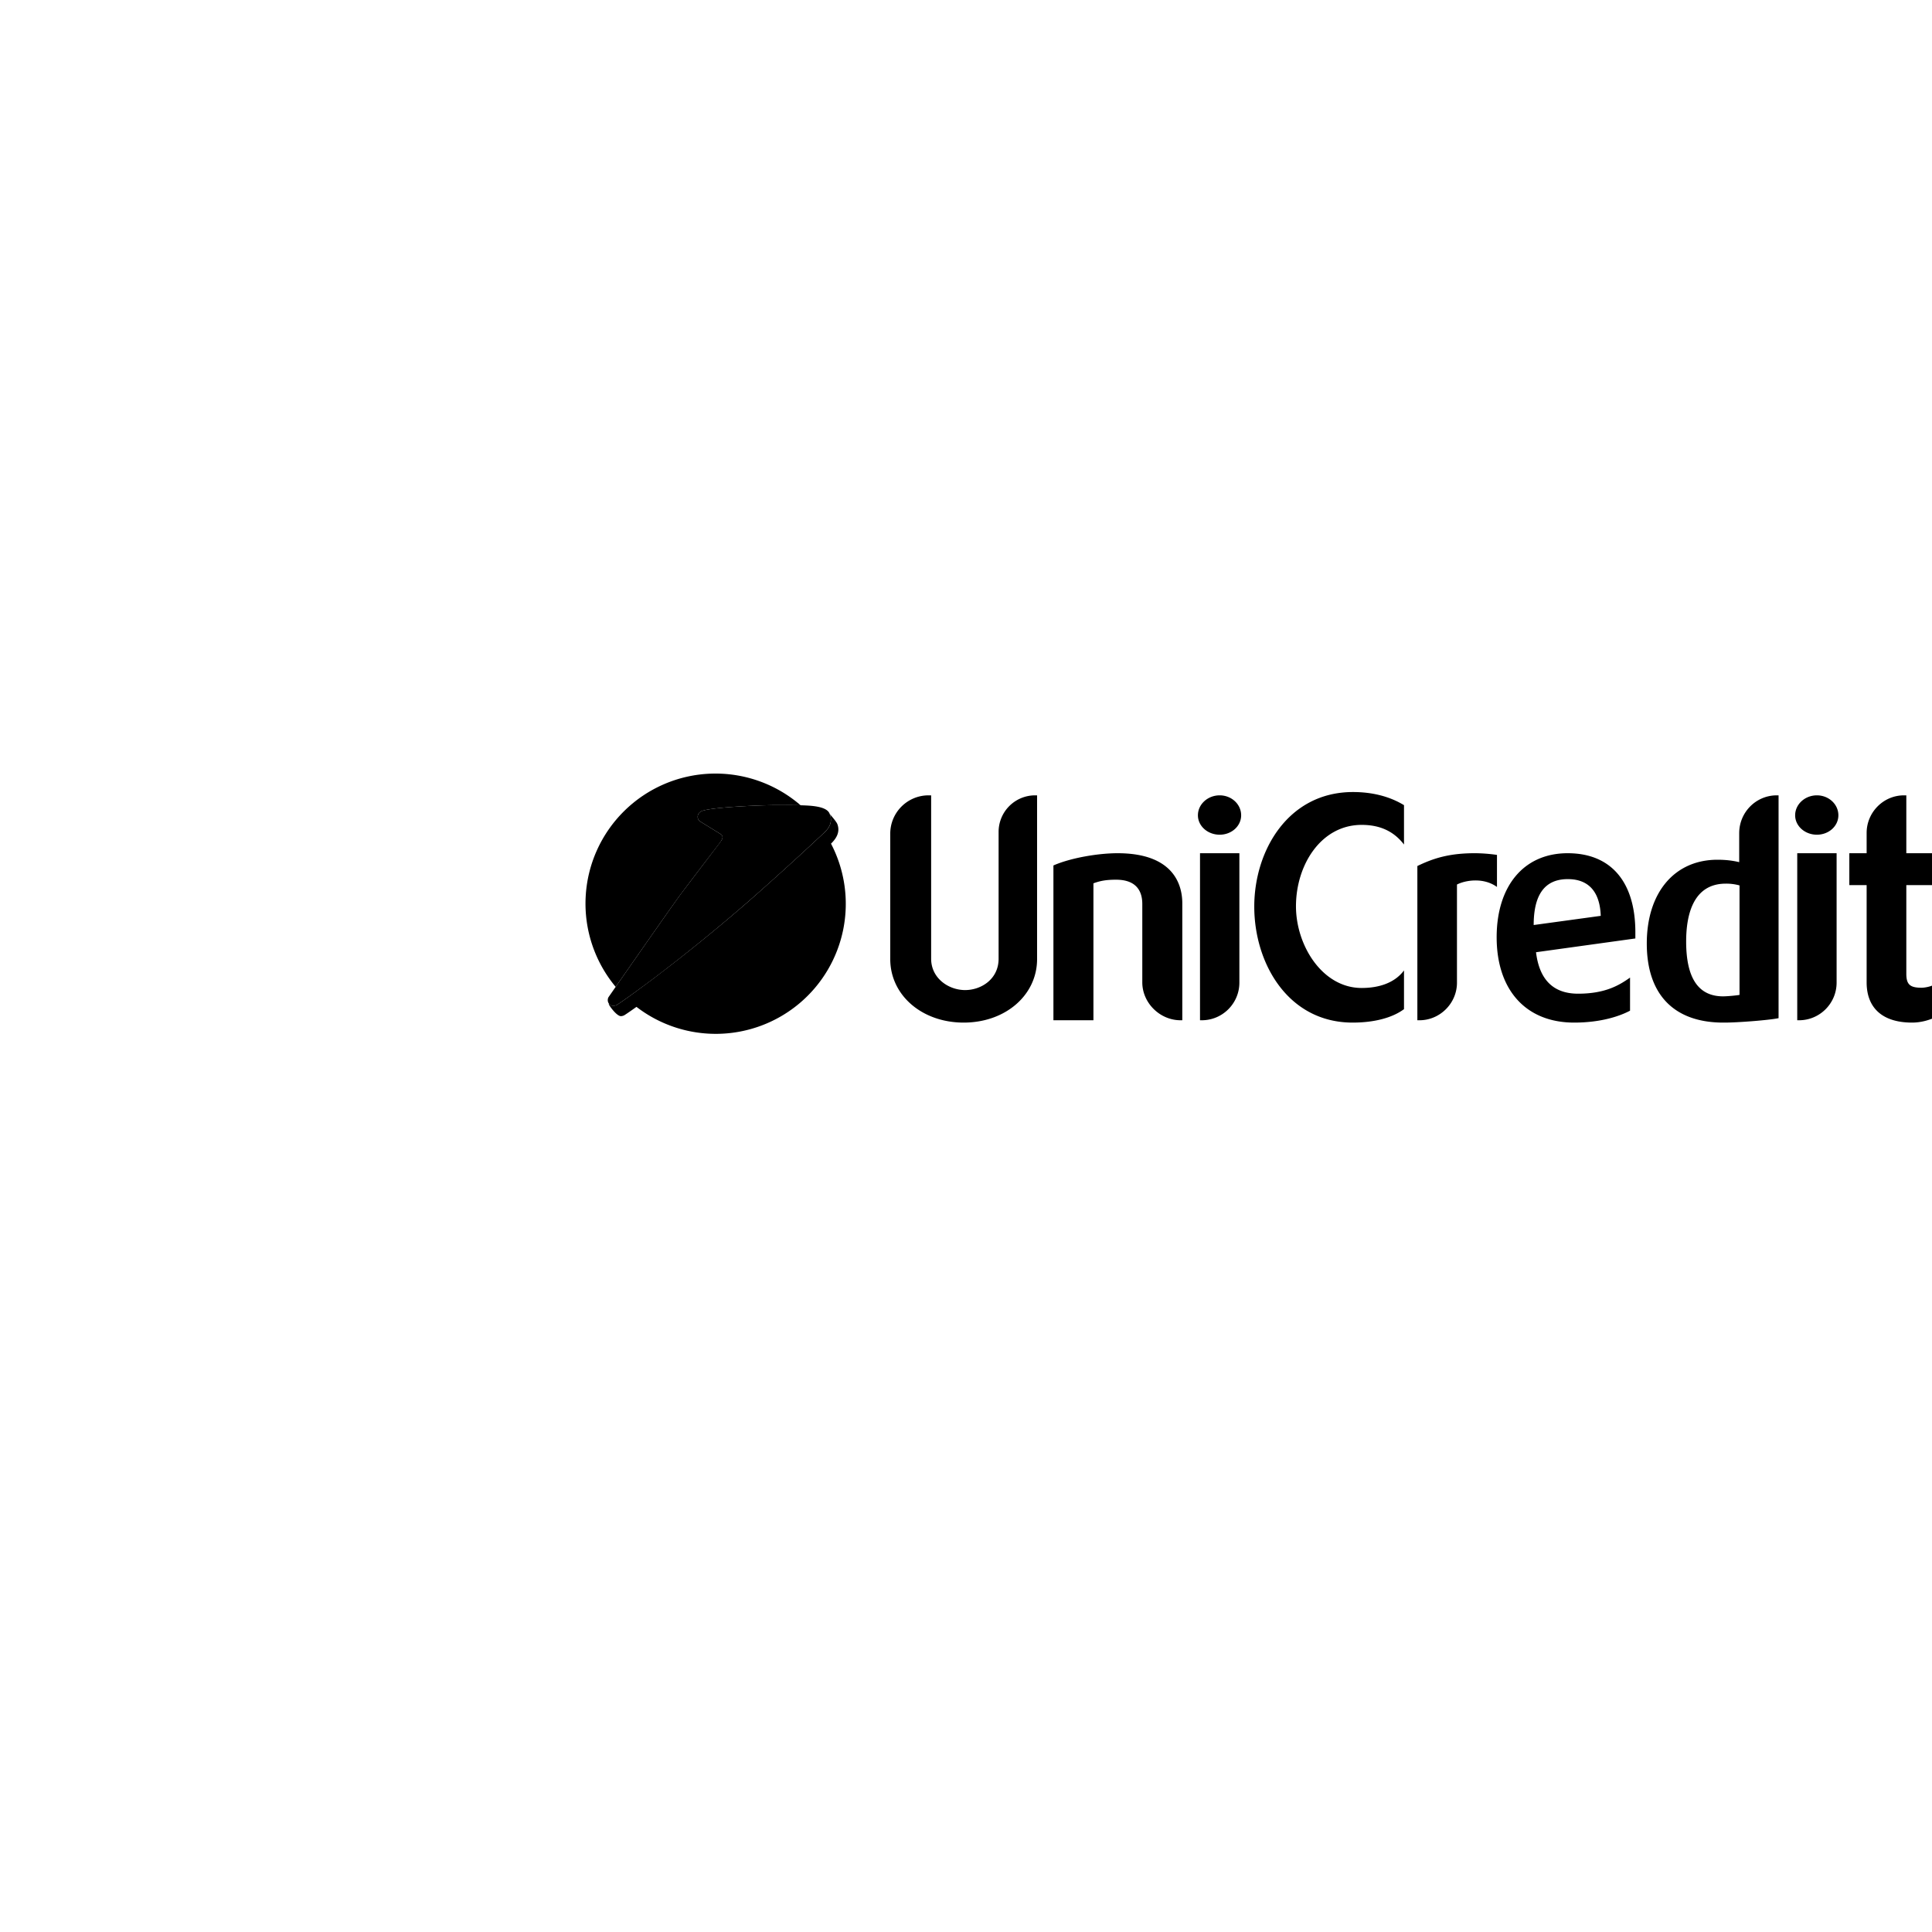 <?xml version="1.0" encoding="iso-8859-1"?><svg height="200px" viewBox="0.0 0.0 24.0 24.0" width="200px" xmlns="http://www.w3.org/2000/svg"><path animation_id="0" d="M12.883 9.88 L12.883 11.914 C12.883 12.362 12.49 12.703 11.971 12.703 C11.452 12.703 11.059 12.362 11.059 11.914 L11.059 10.358 A0.476 0.476 0.0 0 1 11.534 9.88 L11.567 9.88 L11.567 11.91 C11.567 12.151 11.782 12.299 11.989 12.299 C12.19 12.299 12.405 12.162 12.405 11.91 L12.405 10.332 A0.454 0.454 0.0 0 1 12.856 9.88 L12.883 9.88 M13.883 10.599 C14.575 10.599 14.687 10.987 14.687 11.221 L14.687 12.674 L14.665 12.674 C14.409 12.674 14.19 12.459 14.19 12.203 L14.19 11.229 C14.19 11.092 14.135 10.928 13.864 10.928 C13.738 10.928 13.664 10.943 13.583 10.973 L13.583 12.674 L13.086 12.674 L13.086 10.751 C13.297 10.658 13.638 10.599 13.883 10.599 M15.396 10.599 L15.396 12.207 C15.396 12.462 15.189 12.674 14.929 12.674 L14.907 12.674 L14.907 10.599 L15.396 10.599 M15.151 9.88 C15.299 9.88 15.418 9.991 15.418 10.128 C15.418 10.262 15.299 10.369 15.151 10.369 C15.003 10.369 14.881 10.262 14.881 10.128 C14.881 9.991 15.003 9.88 15.151 9.88 M16.807 9.839 C17.041 9.839 17.259 9.891 17.441 10.002 L17.441 10.491 C17.33 10.347 17.17 10.247 16.915 10.247 C16.411 10.247 16.099 10.743 16.099 11.258 C16.099 11.744 16.426 12.273 16.915 12.273 C17.13 12.273 17.326 12.21 17.441 12.055 L17.441 12.536 C17.296 12.644 17.07 12.703 16.803 12.703 C16.003 12.703 15.581 11.97 15.581 11.262 C15.581 10.565 16.003 9.839 16.807 9.839 M18.318 10.599 C18.4 10.599 18.503 10.606 18.596 10.62 L18.596 11.018 C18.425 10.895 18.199 10.936 18.099 10.988 L18.099 12.207 C18.099 12.463 17.888 12.674 17.633 12.674 L17.607 12.674 L17.607 10.758 C17.799 10.665 17.996 10.599 18.318 10.599 M19.885 11.377 C19.871 10.965 19.615 10.921 19.478 10.921 L19.46 10.921 C19.181 10.928 19.052 11.125 19.052 11.491 L19.885 11.377 M20.315 11.658 L19.081 11.829 C19.122 12.166 19.292 12.344 19.604 12.344 C19.949 12.344 20.123 12.233 20.249 12.144 L20.249 12.555 C20.123 12.622 19.889 12.703 19.555 12.703 C18.952 12.703 18.592 12.295 18.592 11.643 C18.592 11.01 18.926 10.599 19.474 10.599 C20.015 10.599 20.315 10.958 20.315 11.581 L20.315 11.658 M21.609 10.999 A0.611 0.611 0.0 0 0 21.438 10.977 C21.031 10.977 20.946 11.369 20.946 11.695 C20.946 12.151 21.098 12.377 21.405 12.377 C21.457 12.377 21.572 12.366 21.609 12.359 L21.609 10.999 M22.094 9.88 L22.094 12.648 C21.976 12.673 21.587 12.703 21.424 12.703 L21.39 12.703 C20.787 12.696 20.457 12.347 20.457 11.721 C20.457 11.088 20.801 10.68 21.335 10.68 C21.439 10.68 21.527 10.691 21.605 10.71 L21.605 10.35 C21.605 10.091 21.813 9.88 22.072 9.88 L22.094 9.88 M22.815 10.599 L22.815 12.207 C22.815 12.462 22.608 12.674 22.348 12.674 L22.326 12.674 L22.326 10.599 L22.815 10.599 M22.57 9.88 C22.718 9.88 22.837 9.991 22.837 10.128 C22.837 10.262 22.718 10.369 22.57 10.369 C22.422 10.369 22.3 10.262 22.3 10.128 C22.3 9.991 22.422 9.88 22.57 9.88 M23.681 9.88 L23.681 10.599 L24.0 10.599 L24.0 10.995 L23.681 10.995 L23.681 12.096 C23.681 12.229 23.726 12.27 23.87 12.27 C23.907 12.27 23.963 12.259 24.0 12.244 L24.0 12.655 C23.978 12.662 23.881 12.703 23.752 12.703 C23.389 12.703 23.188 12.525 23.188 12.203 L23.188 10.995 L22.973 10.995 L22.973 10.599 L23.188 10.599 L23.188 10.347 C23.188 10.091 23.396 9.88 23.652 9.88 L23.681 9.88" fill="black" fill-opacity="1.0" filling="0"/>
<path animation_id="1" d="M8.958 10.447 L8.96 10.442 C8.986 10.406 8.975 10.379 8.958 10.365 L8.697 10.204 A0.068 0.068 0.0 0 1 8.667 10.148 C8.667 10.11 8.689 10.082 8.74 10.068 C8.901 10.024 9.467 10.001 9.66 10.001 C9.726 10.001 9.841 10.001 9.945 10.003 L9.94 9.999 A1.615 1.615 0.0 0 0 7.648 12.259 C7.852 11.967 8.352 11.248 8.462 11.101 C8.588 10.932 8.877 10.555 8.926 10.492 L8.928 10.489 L8.958 10.447 M7.907 12.508 A1.615 1.615 0.0 0 0 10.323 10.48 C10.379 10.426 10.443 10.342 10.401 10.235 C10.388 10.204 10.325 10.132 10.309 10.114 L10.311 10.121 C10.351 10.239 10.273 10.314 10.217 10.364 C10.187 10.392 9.776 10.778 9.295 11.2 A22.274 22.274 0.0 0 1 8.122 12.152 C7.736 12.442 7.661 12.484 7.661 12.484 A0.095 0.095 0.0 0 1 7.621 12.494 A0.071 0.071 0.0 0 1 7.564 12.467 L7.564 12.466 L7.563 12.478 C7.604 12.545 7.673 12.623 7.713 12.623 A0.098 0.098 0.0 0 0 7.753 12.613 C7.753 12.613 7.783 12.596 7.906 12.508" fill="black" fill-opacity="1.0" filling="0"/>
<path animation_id="2" d="M8.96 10.442 C8.985 10.406 8.974 10.379 8.958 10.365 L8.697 10.204 A0.068 0.068 0.0 0 1 8.667 10.148 C8.667 10.11 8.689 10.082 8.739 10.068 C8.901 10.024 9.467 10.001 9.659 10.001 C9.75 10.001 9.93 10 10.048 10.008 C10.181 10.017 10.282 10.044 10.306 10.109 C10.356 10.234 10.274 10.312 10.217 10.364 C10.186 10.392 9.776 10.779 9.295 11.2 A22.332 22.332 0.0 0 1 8.122 12.153 C7.736 12.442 7.661 12.484 7.661 12.484 A0.096 0.096 0.0 0 1 7.621 12.495 A0.07 0.07 0.0 0 1 7.55 12.424 C7.55 12.408 7.554 12.394 7.562 12.383 C7.562 12.383 8.323 11.287 8.461 11.101 C8.6 10.916 8.932 10.482 8.932 10.482 L8.96 10.442" fill="black" fill-opacity="1.0" filling="0"/></svg>